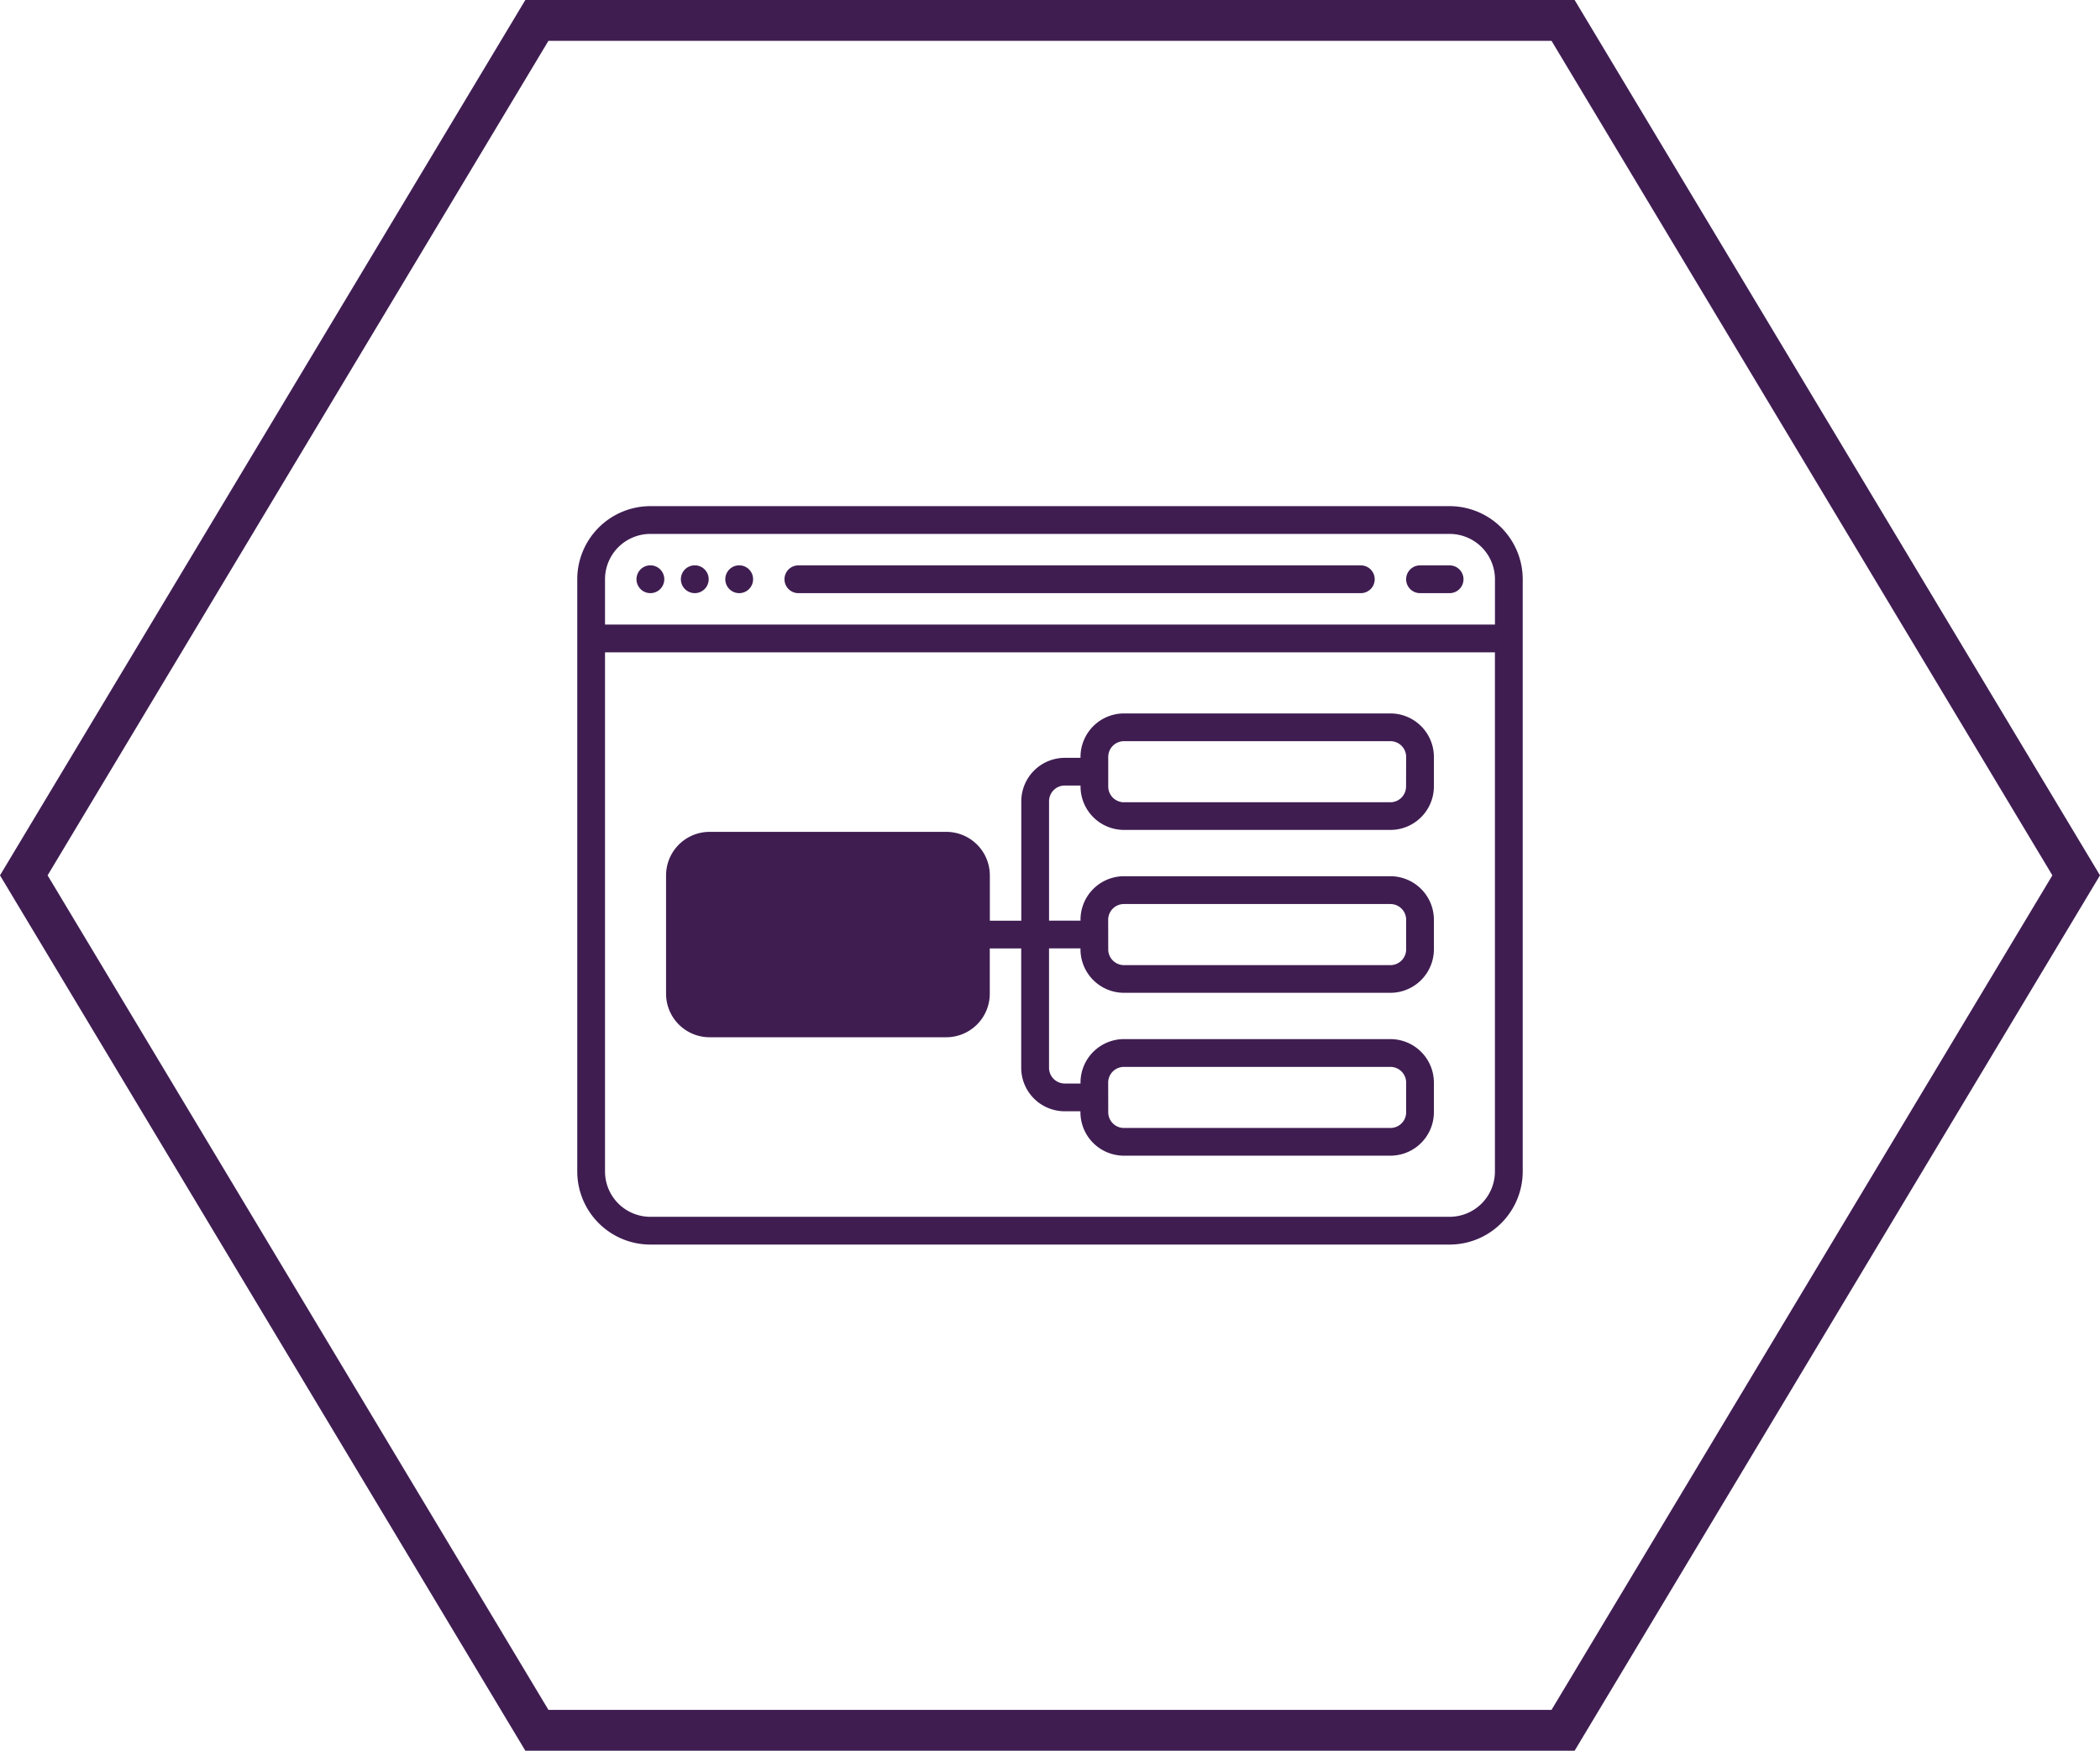 <svg xmlns="http://www.w3.org/2000/svg" width="102.887" height="85.752" viewBox="0 0 102.887 85.752">
  <g id="Group_6052" data-name="Group 6052" transform="translate(-785.834 -41.124)">
    <g id="Group_5586" data-name="Group 5586" transform="translate(814.116 65.916)">
      <g id="ux-design">
        <path id="Path_105" data-name="Path 105" d="M32.68,89.36a.681.681,0,1,0-.48-.2A.682.682,0,0,0,32.68,89.36Z" transform="translate(-29.099 -85.099)" fill="#3f1d51"/>
        <path id="Path_106" data-name="Path 106" d="M56.68,89.36a.681.681,0,1,0-.48-.2A.681.681,0,0,0,56.68,89.36Z" transform="translate(-50.924 -85.099)" fill="#3f1d51"/>
        <path id="Path_107" data-name="Path 107" d="M80.68,89.36a.681.681,0,1,0-.48-.2A.682.682,0,0,0,80.68,89.36Z" transform="translate(-72.748 -85.099)" fill="#3f1d51"/>
        <path id="Path_108" data-name="Path 108" d="M112.68,89.36h27.557a.68.68,0,0,0,0-1.36H112.68a.68.68,0,0,0,0,1.36Z" transform="translate(-101.847 -85.099)" fill="#3f1d51"/>
        <path id="Path_109" data-name="Path 109" d="M448.68,89.36h1.45a.68.68,0,1,0,0-1.36h-1.45a.68.68,0,1,0,0,1.36Z" transform="translate(-407.39 -85.099)" fill="#3f1d51"/>
        <path id="Path_110" data-name="Path 110" d="M83.489,168H70.435a2.133,2.133,0,0,0-2.13,2.13v.045h-.771a2.133,2.133,0,0,0-2.13,2.13v5.847H63.863v-2.221a2.133,2.133,0,0,0-2.13-2.13H50.13a2.133,2.133,0,0,0-2.13,2.13v5.8a2.133,2.133,0,0,0,2.13,2.13h11.6a2.133,2.133,0,0,0,2.13-2.13v-2.221H65.4v5.847a2.133,2.133,0,0,0,2.13,2.13h.771v.045a2.133,2.133,0,0,0,2.13,2.13H83.489a2.133,2.133,0,0,0,2.13-2.13v-1.45a2.133,2.133,0,0,0-2.13-2.13H70.435a2.133,2.133,0,0,0-2.13,2.13v.045h-.771a.771.771,0,0,1-.771-.771v-5.847h1.541v.045a2.133,2.133,0,0,0,2.13,2.13H83.489a2.133,2.133,0,0,0,2.13-2.13v-1.45a2.133,2.133,0,0,0-2.13-2.13H70.435a2.133,2.133,0,0,0-2.13,2.13v.045H66.764v-5.847a.771.771,0,0,1,.771-.771h.771v.045a2.133,2.133,0,0,0,2.13,2.13H83.489a2.133,2.133,0,0,0,2.13-2.13v-1.45A2.133,2.133,0,0,0,83.489,168ZM62.5,181.733a.771.771,0,0,1-.771.771H50.13c-.425,0-.329.147-.329-.277v-5.773c0-.425-.1-1.292.329-1.292h11.6a.771.771,0,0,1,.771.771Zm7.161,4.351a.771.771,0,0,1,.771-.771H83.489a.771.771,0,0,1,.771.771v1.45a.771.771,0,0,1-.771.771H70.435a.771.771,0,0,1-.771-.771Zm0-7.977a.771.771,0,0,1,.771-.771H83.489a.771.771,0,0,1,.771.771v1.45a.771.771,0,0,1-.771.771H70.435a.771.771,0,0,1-.771-.771Zm14.594-6.527a.771.771,0,0,1-.771.771H70.435a.771.771,0,0,1-.771-.771v-1.45a.771.771,0,0,1,.771-.771H83.489a.771.771,0,0,1,.771.771Z" transform="translate(-43.649 -157.847)" fill="#3f1d51"/>
        <path id="Path_111" data-name="Path 111" d="M42.741,56H3.581A3.585,3.585,0,0,0,0,59.581V88.588a3.585,3.585,0,0,0,3.581,3.581h39.16a3.585,3.585,0,0,0,3.581-3.581V59.581A3.585,3.585,0,0,0,42.741,56ZM3.581,57.36h39.16a2.223,2.223,0,0,1,2.221,2.221V61.8H1.36V59.581A2.223,2.223,0,0,1,3.581,57.36Zm39.16,33.449H3.581A2.223,2.223,0,0,1,1.36,88.588V63.161h43.6V88.588A2.223,2.223,0,0,1,42.741,90.809Z" transform="translate(0 -56)" fill="#3f1d51"/>
      </g>
      <rect id="Rectangle_42" data-name="Rectangle 42" width="15" height="9" rx="2" transform="translate(5.161 16.085)" fill="#3f1d51"/>
    </g>
    <path id="Hexagon" d="M79.415,100.614H29.138L4,58.738,29.138,16.862H79.415l25.139,41.876Z" transform="translate(783 25.262)" fill="none" stroke="#3f1d51" stroke-width="2"/>
  </g>
</svg>

